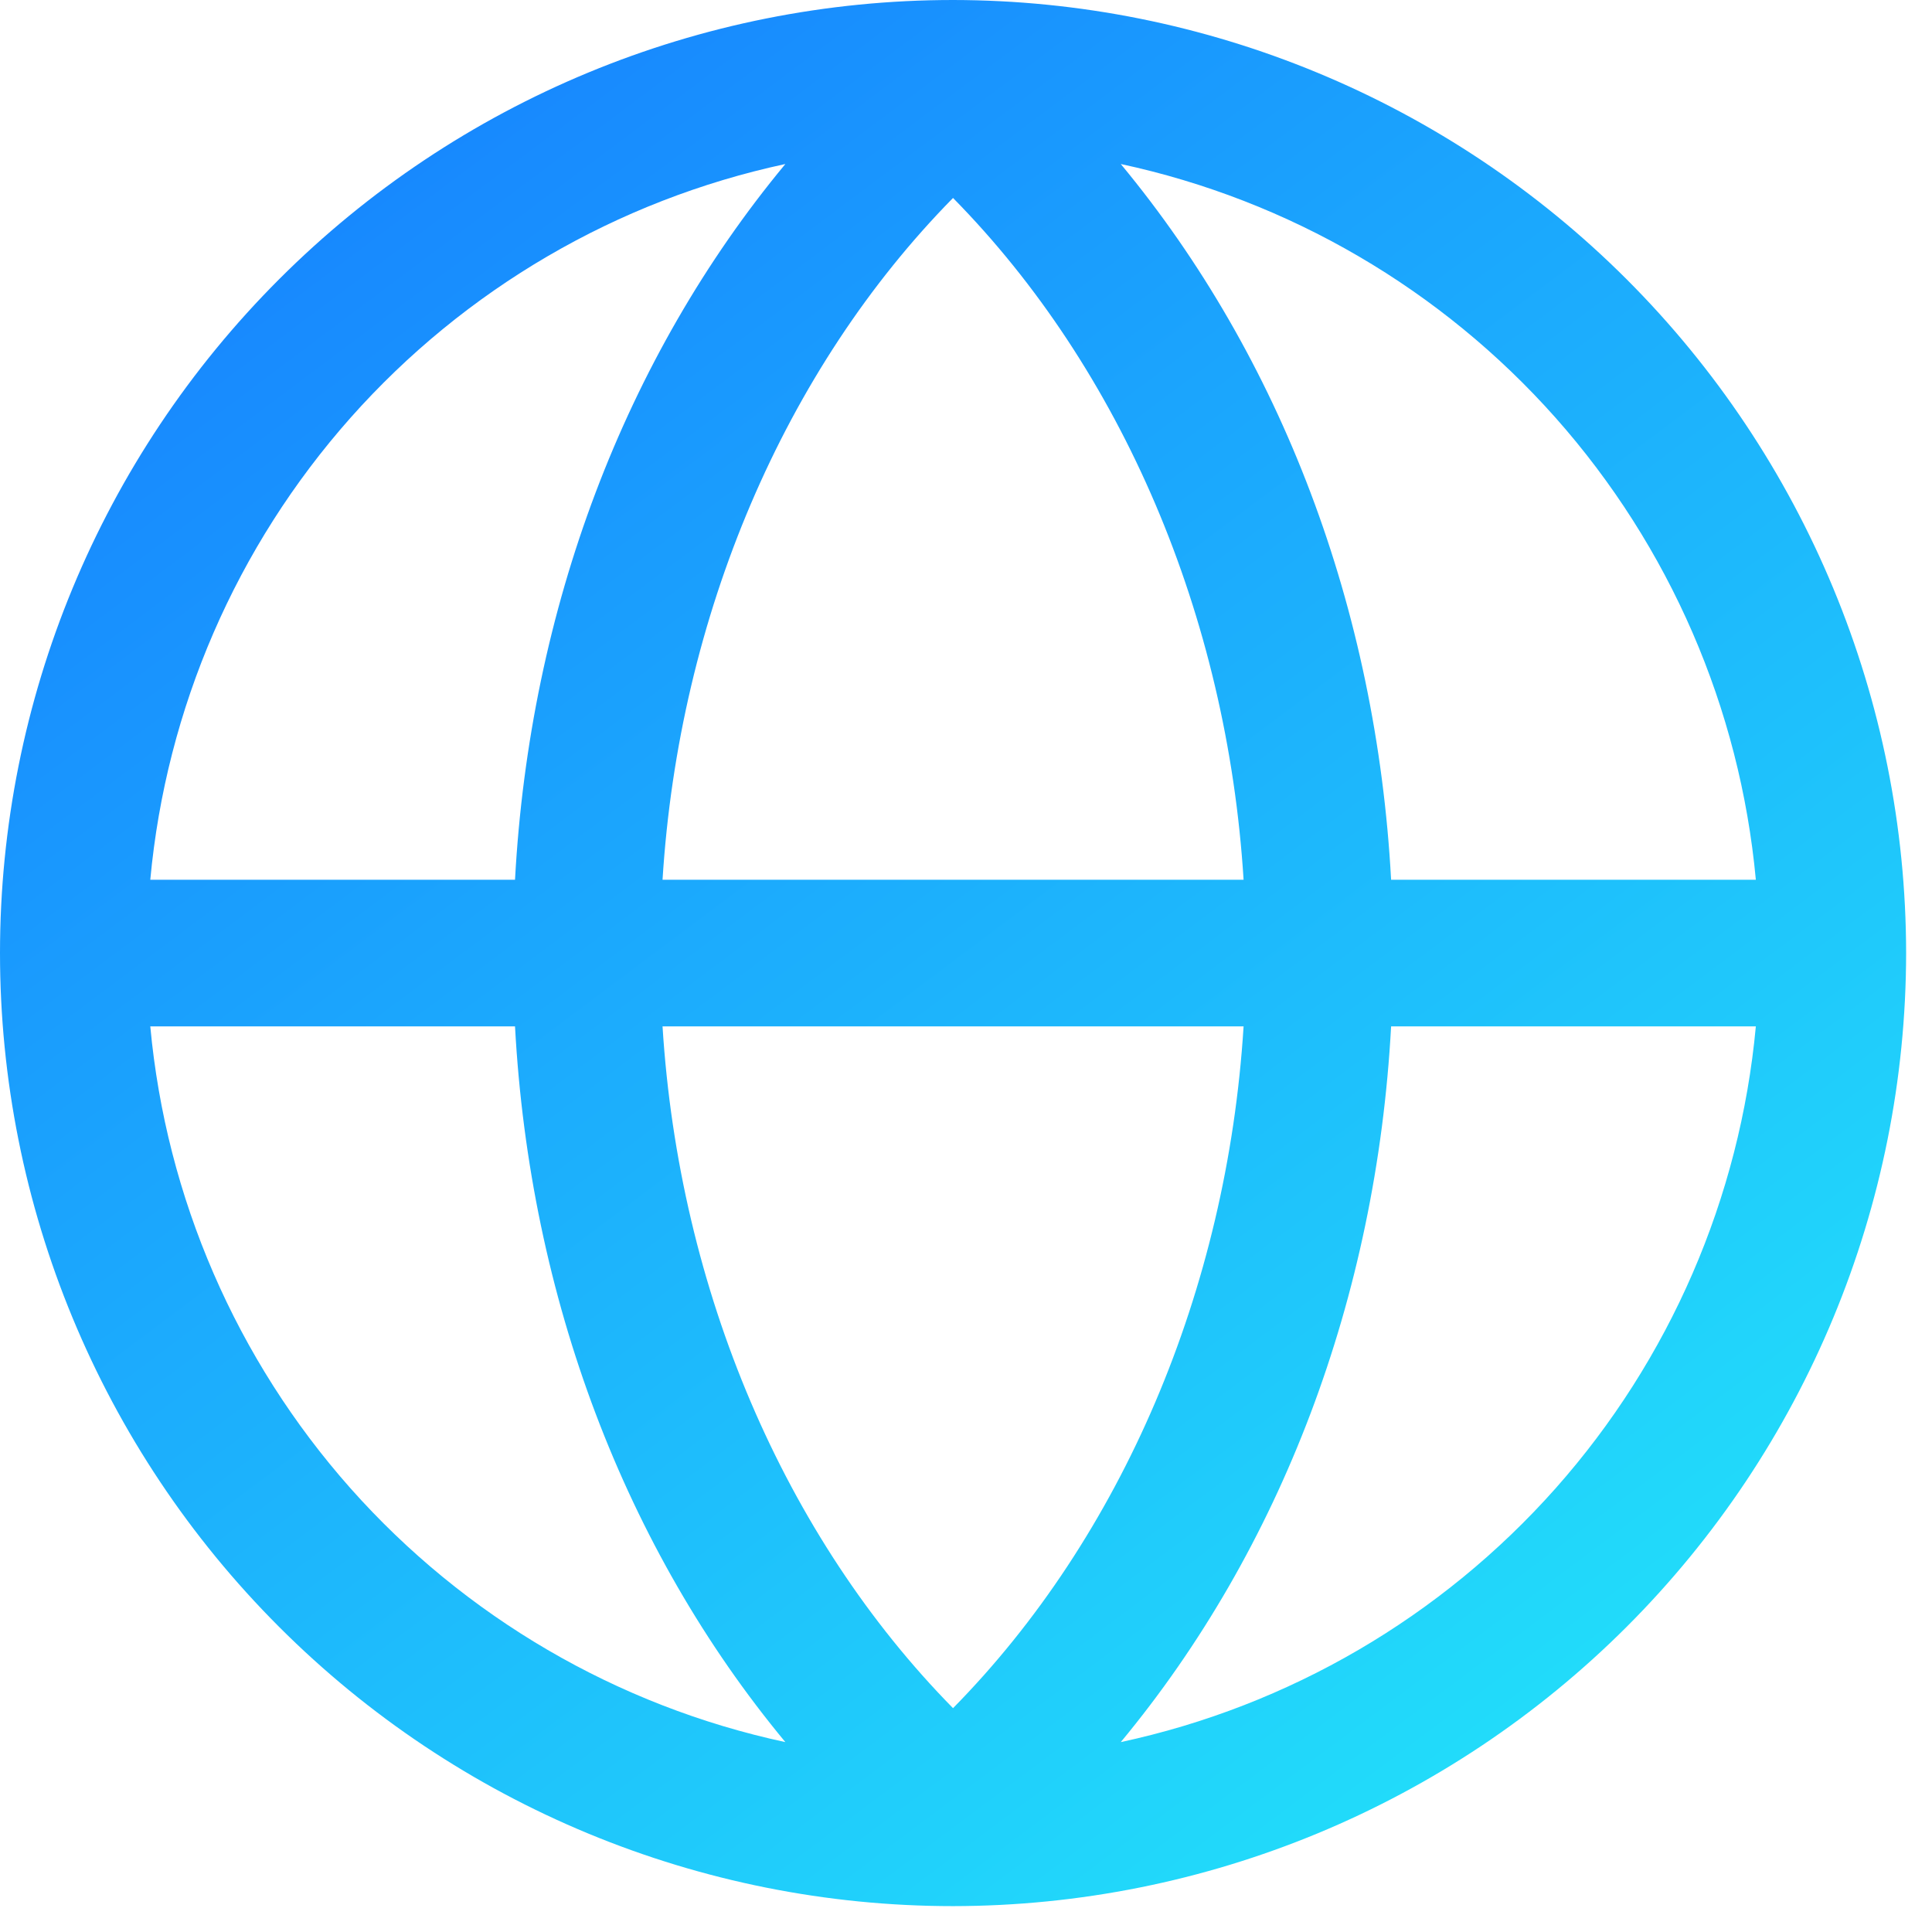 <svg width="28" height="28" viewBox="0 0 28 28" fill="none" xmlns="http://www.w3.org/2000/svg">
<path d="M27.625 13.812C27.622 10.15 26.165 6.639 23.576 4.049C20.986 1.46 17.475 0.004 13.812 0C10.149 0 6.636 1.455 4.046 4.046C1.455 6.636 0 10.149 0 13.812C0 17.476 1.455 20.989 4.046 23.579C6.636 26.17 10.149 27.625 13.812 27.625C17.475 27.622 20.986 26.165 23.576 23.576C26.165 20.986 27.622 17.475 27.625 13.812ZM25.447 12.75H20.161C19.948 8.819 18.567 5.18 16.243 2.377C18.682 2.901 20.889 4.19 22.545 6.055C24.2 7.921 25.217 10.266 25.447 12.75ZM9.602 14.875H18.023C17.784 18.7 16.256 22.273 13.812 24.756C11.369 22.273 9.841 18.7 9.602 14.875ZM9.602 12.75C9.841 8.925 11.369 5.352 13.812 2.869C16.256 5.352 17.784 8.925 18.023 12.75H9.602ZM11.382 2.377C9.058 5.18 7.677 8.819 7.464 12.75H2.178C2.408 10.266 3.425 7.921 5.08 6.055C6.736 4.19 8.943 2.901 11.382 2.377ZM2.178 14.875H7.464C7.677 18.806 9.058 22.445 11.382 25.248C8.943 24.724 6.736 23.435 5.08 21.57C3.425 19.704 2.408 17.359 2.178 14.875ZM16.243 25.248C18.567 22.445 19.948 18.806 20.161 14.875H25.447C25.217 17.359 24.2 19.704 22.545 21.57C20.889 23.435 18.682 24.724 16.243 25.248Z" fill="url(#paint0_linear_3_19)"/>
<defs>
<linearGradient id="paint0_linear_3_19" x1="3.312" y1="-0.188" x2="22.812" y2="25.812" gradientUnits="userSpaceOnUse">
<stop stop-color="#167EFF"/>
<stop offset="1" stop-color="#22DFFA"/>
</linearGradient>
</defs>
</svg>
